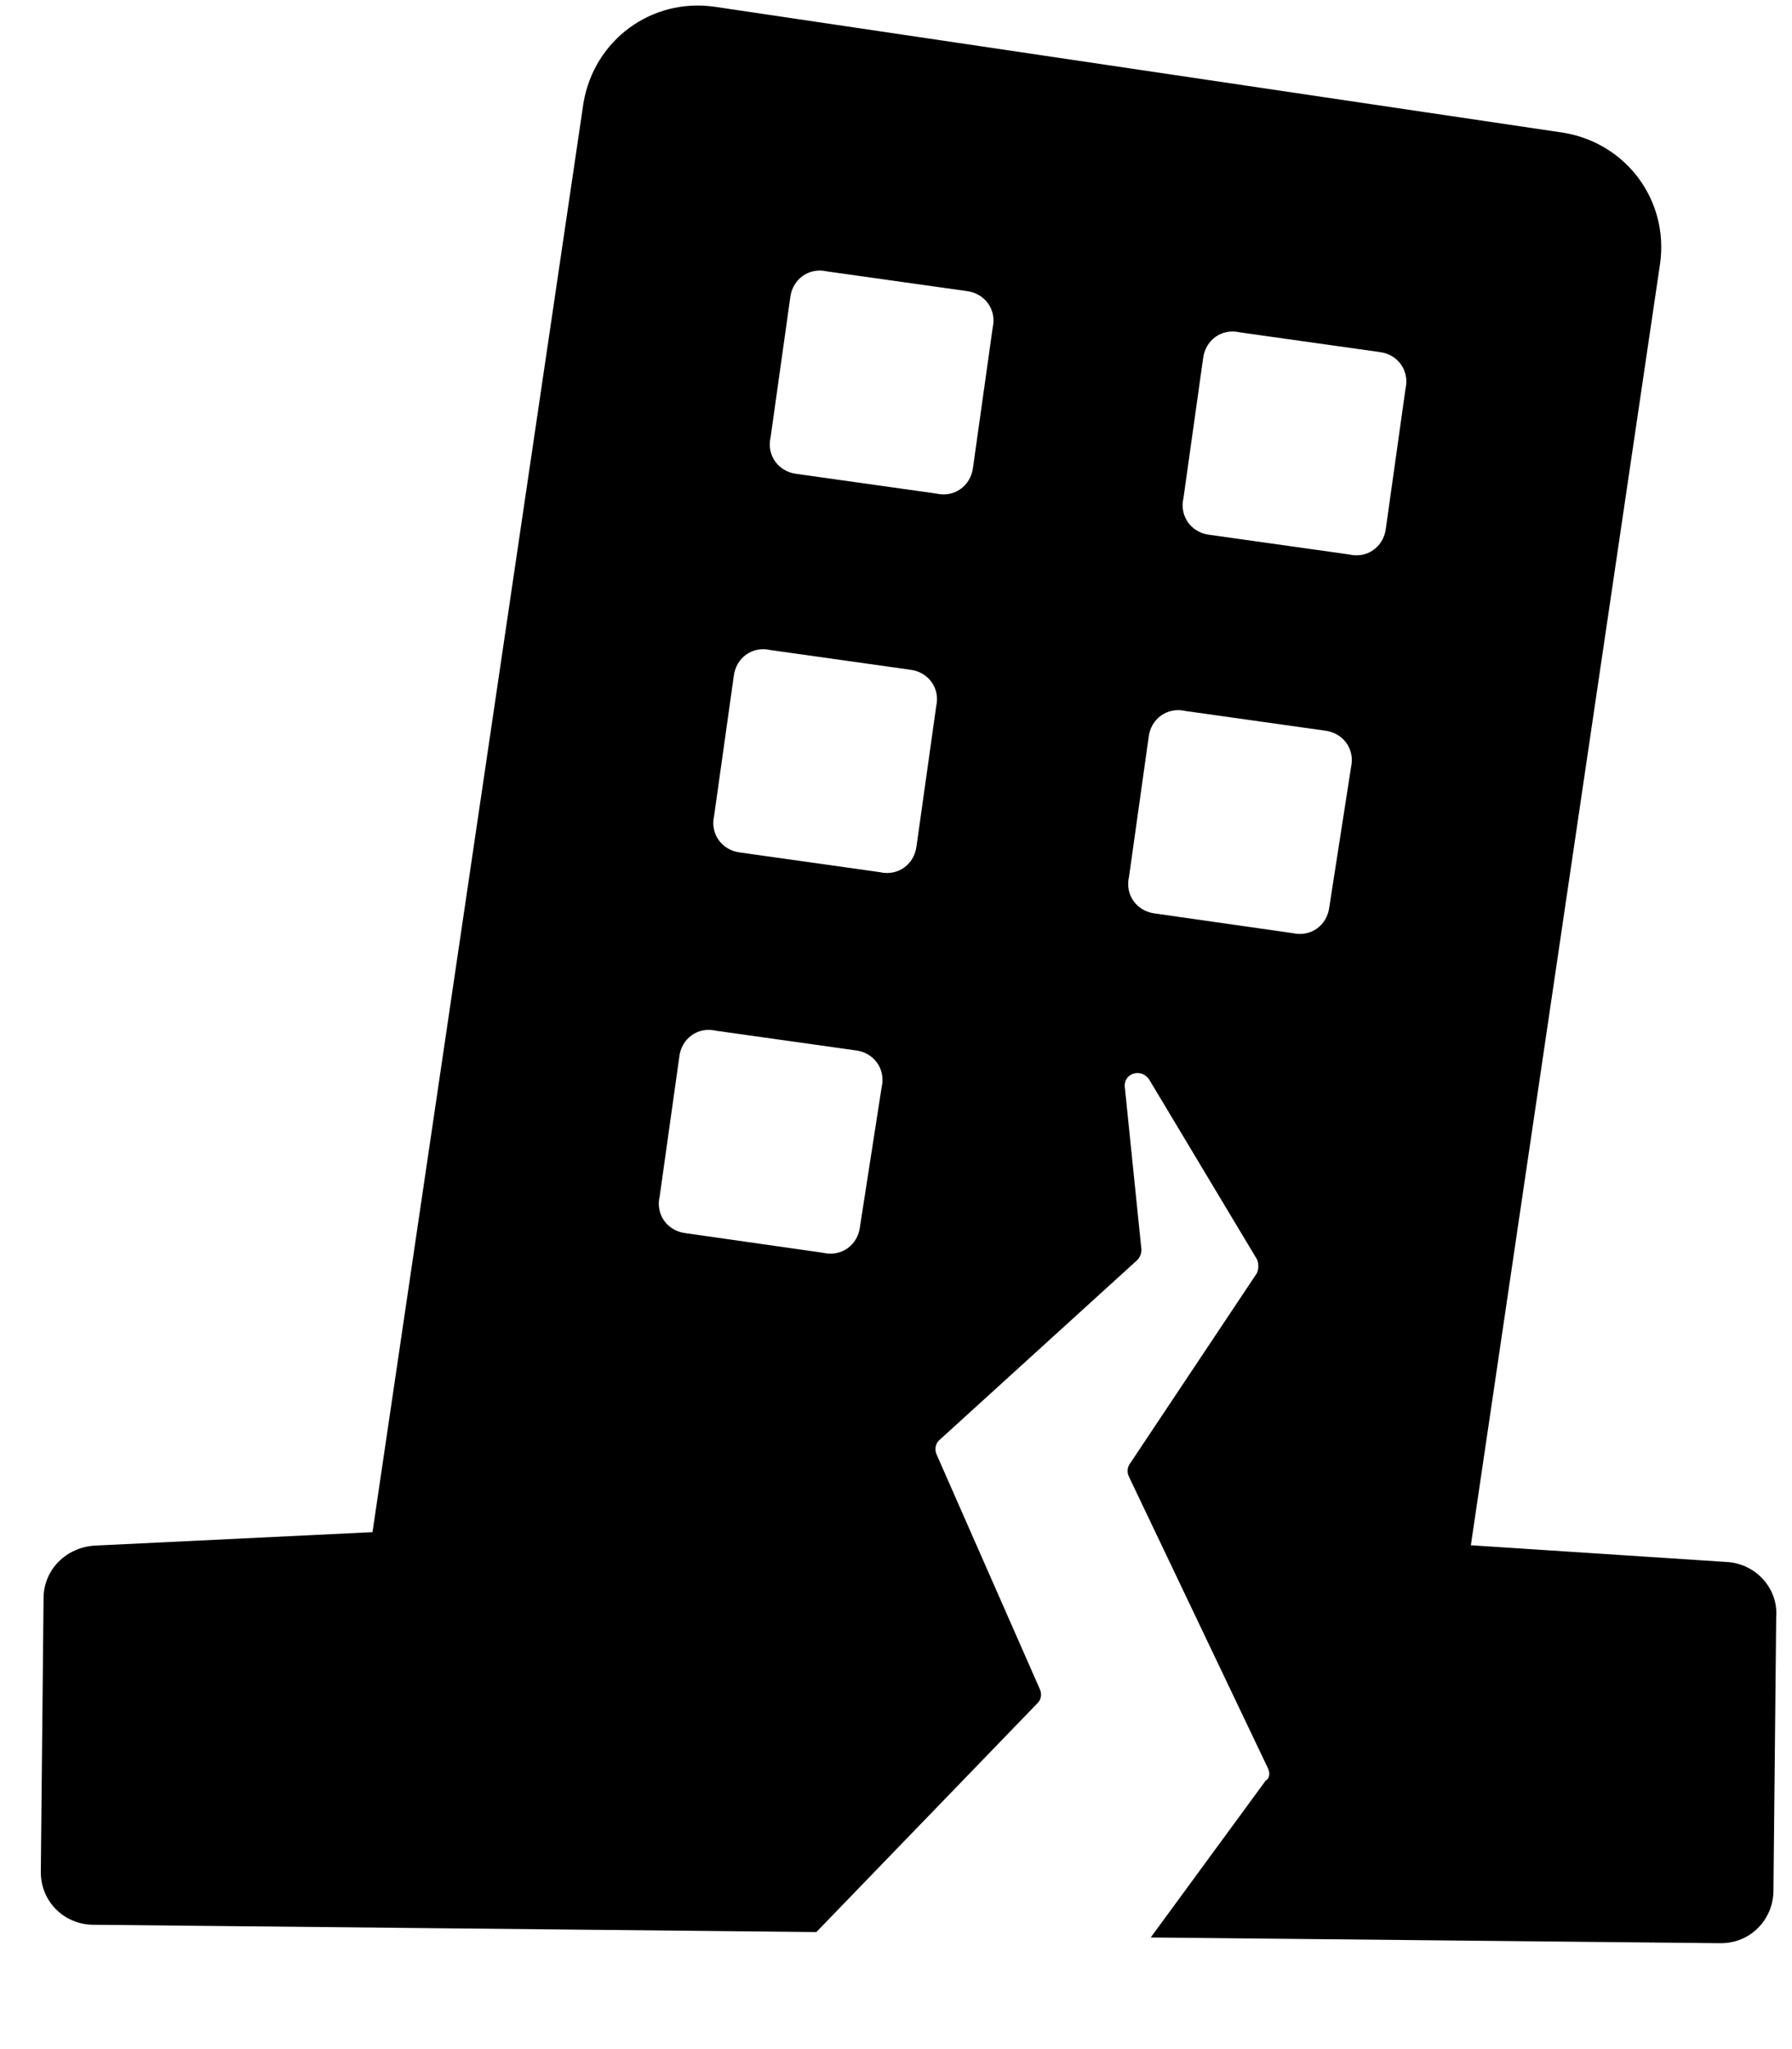 <svg width="28" height="32" viewBox="0 0 28 32" fill="none" xmlns="http://www.w3.org/2000/svg" xmlns:xlink="http://www.w3.org/1999/xlink">
<path d="M27.094,24.266L23.072,24.044L25.827,4C25.954,3.018 25.289,2.132 24.307,1.973L11.007,0.137C10.026,0.01 9.139,0.675 8.981,1.657L5.909,24.012L1.571,24.266C1.128,24.297 0.78,24.646 0.78,25.089L0.78,29.364C0.78,29.839 1.16,30.187 1.603,30.187L12.907,30.187L16.327,26.577C16.391,26.514 16.391,26.419 16.359,26.356L14.712,22.714C14.681,22.651 14.681,22.556 14.744,22.492L17.816,19.642C17.847,19.611 17.879,19.548 17.879,19.484L17.594,16.951C17.562,16.729 17.847,16.634 17.974,16.824L19.684,19.611C19.715,19.674 19.715,19.769 19.684,19.832L17.721,22.841C17.689,22.904 17.689,22.967 17.721,23.031L19.937,27.559C19.969,27.622 19.969,27.717 19.905,27.749L18.132,30.219L27.03,30.219C27.505,30.219 27.854,29.839 27.854,29.395L27.854,25.121C27.885,24.677 27.537,24.297 27.094,24.266ZM13.477,19.168C13.446,19.453 13.192,19.642 12.907,19.579L10.754,19.294C10.469,19.263 10.279,19.009 10.343,18.724L10.628,16.539C10.659,16.254 10.913,16.064 11.197,16.128L13.382,16.413C13.667,16.444 13.857,16.698 13.794,16.983L13.477,19.168ZM14.301,13.214C14.269,13.499 14.016,13.689 13.731,13.626L11.546,13.341C11.261,13.309 11.071,13.056 11.134,12.771L11.419,10.586C11.451,10.301 11.704,10.111 11.989,10.175L14.174,10.46C14.459,10.491 14.649,10.745 14.586,11.03L14.301,13.214ZM15.124,7.293C15.092,7.578 14.839,7.768 14.554,7.705L12.369,7.42C12.084,7.388 11.894,7.135 11.957,6.85L12.242,4.665C12.274,4.38 12.527,4.19 12.812,4.253L14.997,4.538C15.282,4.57 15.472,4.823 15.409,5.108L15.124,7.293ZM20.76,14.101C20.729,14.386 20.475,14.576 20.19,14.513L18.037,14.228C17.752,14.196 17.562,13.943 17.626,13.658L17.911,11.473C17.942,11.188 18.196,10.998 18.481,11.061L20.665,11.346C20.95,11.378 21.14,11.631 21.077,11.916L20.76,14.101ZM21.584,8.18C21.552,8.465 21.299,8.655 21.014,8.591L18.829,8.306C18.544,8.275 18.354,8.021 18.417,7.736L18.702,5.551C18.734,5.266 18.987,5.076 19.272,5.14L21.457,5.425C21.742,5.456 21.932,5.71 21.869,5.995L21.584,8.18Z" transform="rotate(0.577 14.318 15.17)" fill="#000000"/>
</svg>
